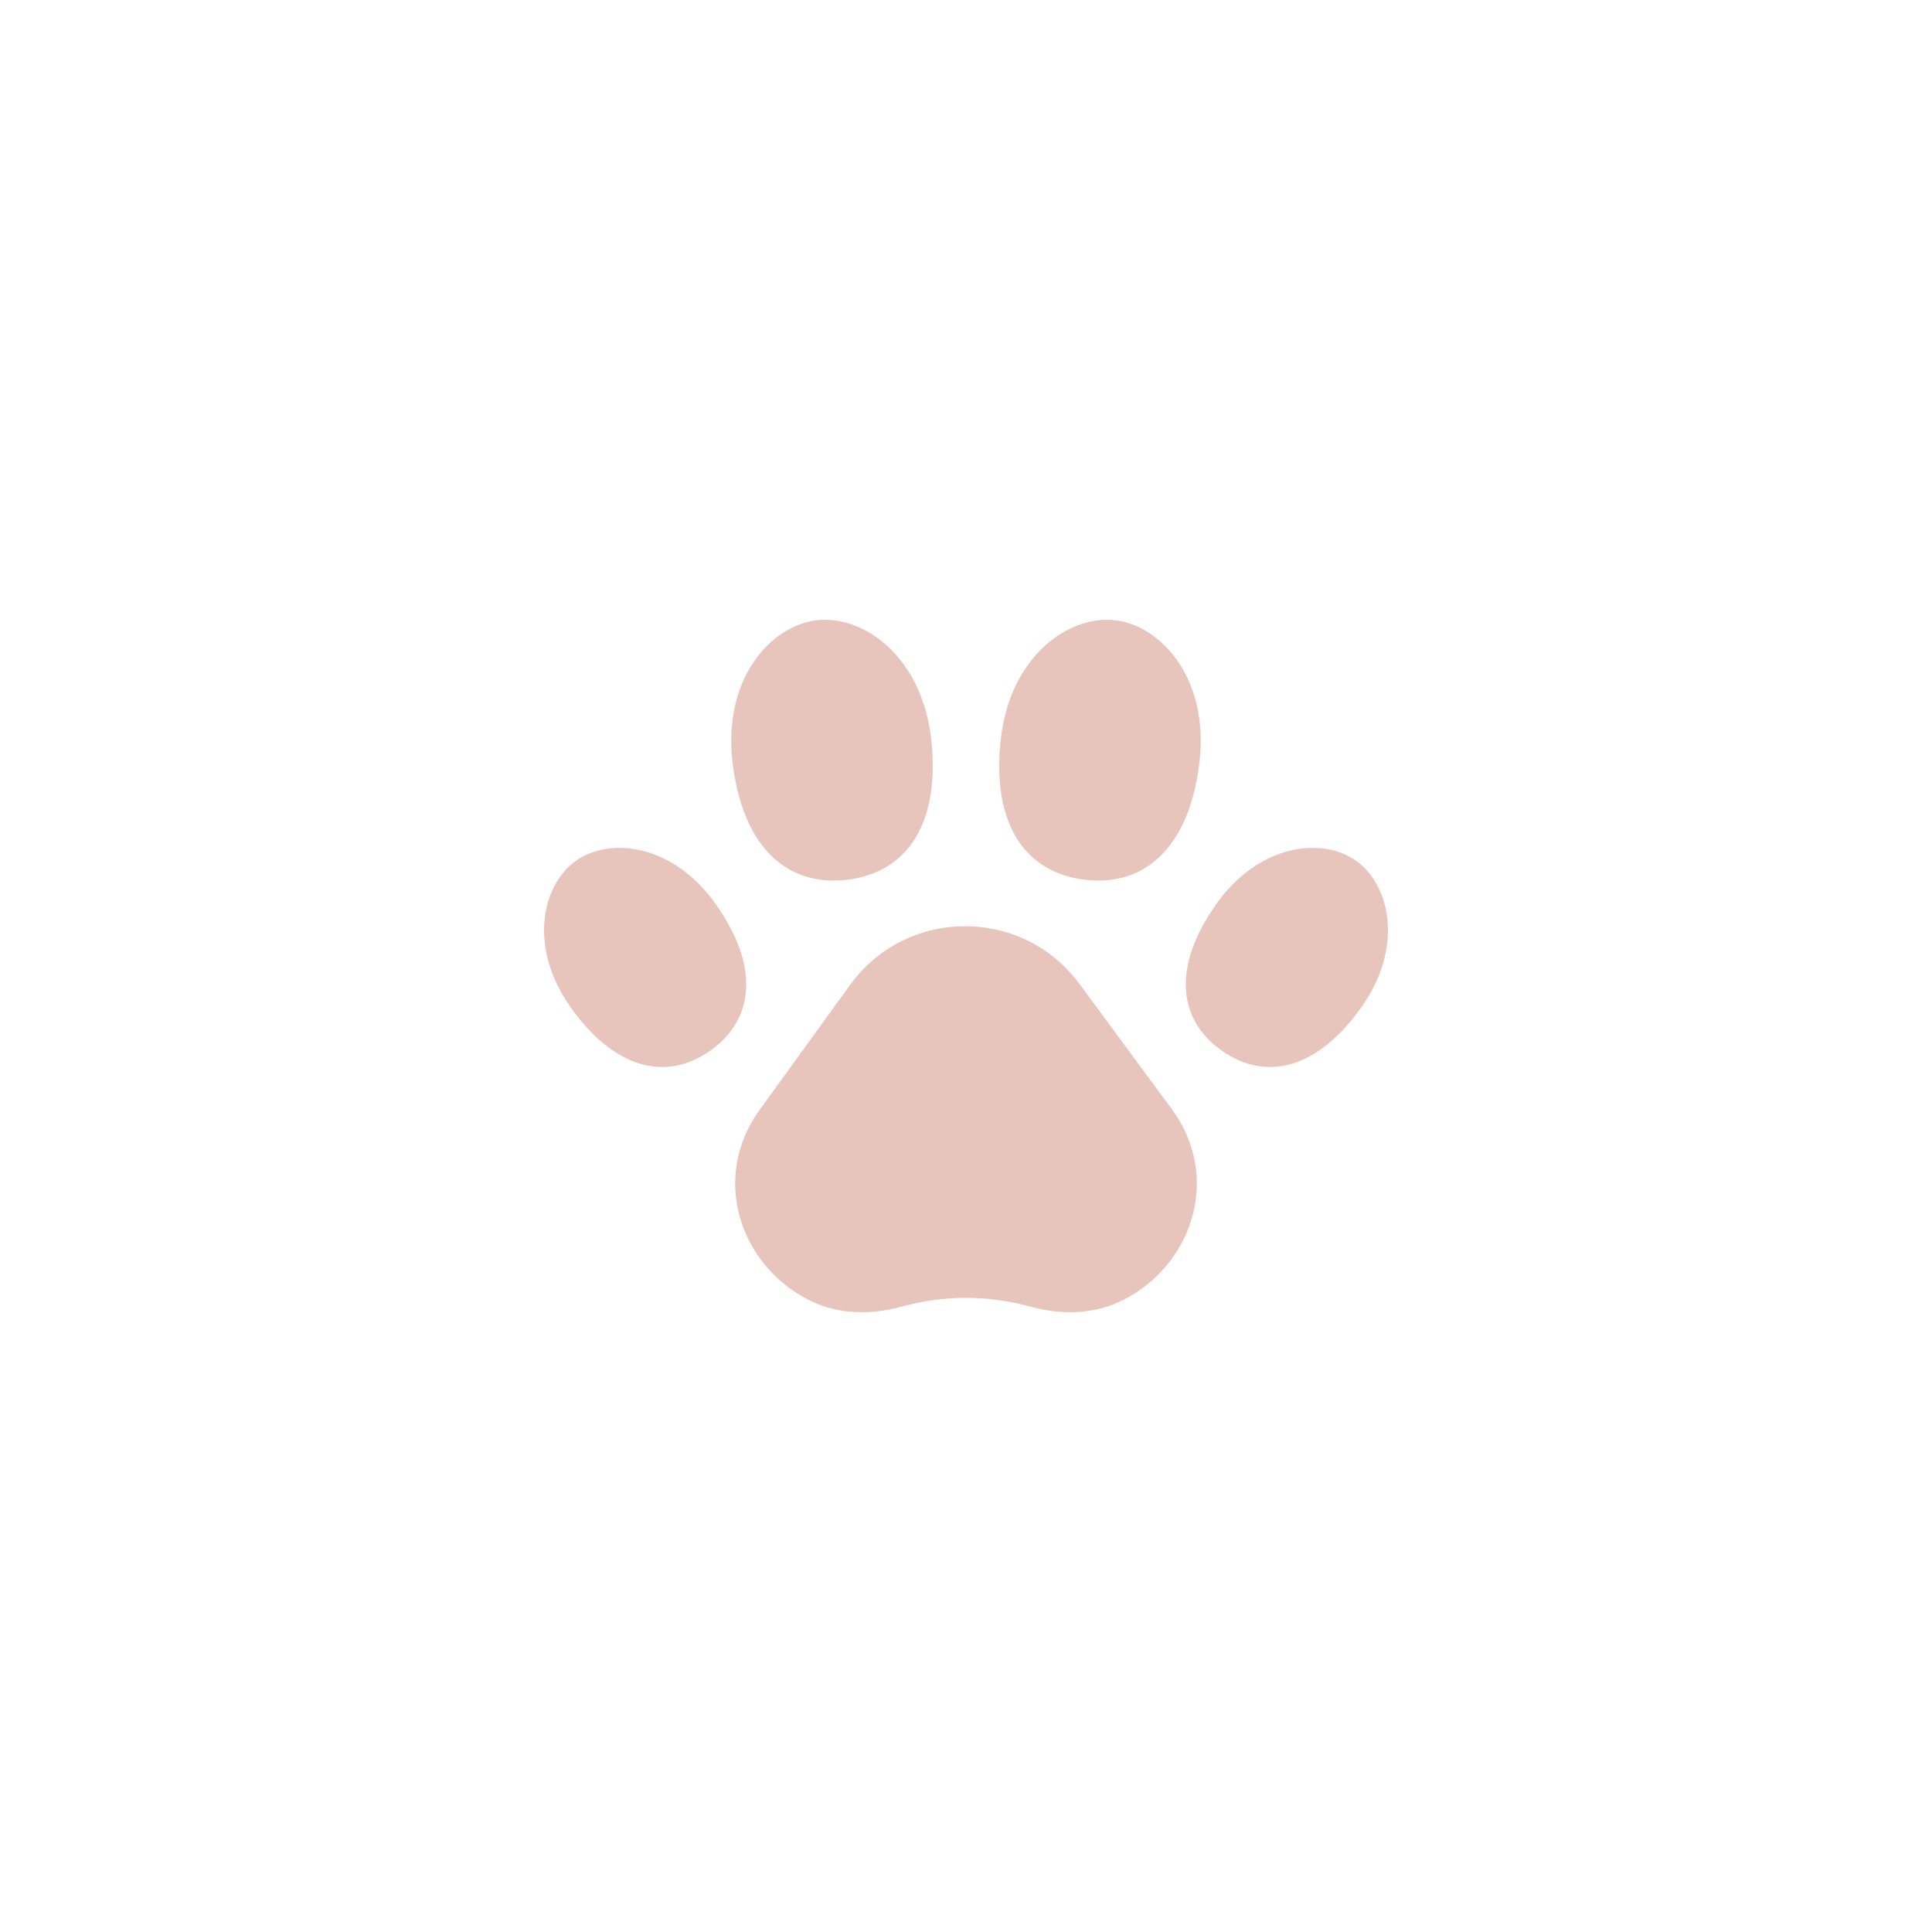 <?xml version="1.0" encoding="utf-8"?>
<svg xml:space="preserve" viewBox="0 0 100 100" y="0" x="0" xmlns="http://www.w3.org/2000/svg" id="圖層_1" version="1.1" style="height: 100%; width: 100%; background: none; shape-rendering: auto;" width="200px" height="200px"><g class="ldl-scale" style="transform-origin: 50% 50%; transform: rotate(0deg) scale(0.6, 0.6);"><g class="ldl-ani"><g class="ldl-layer"><g class="ldl-ani" style="transform: scale(0.91); transform-origin: 50px 50px; animation: 1s linear -0.6s infinite normal forwards running breath-0abf9008-297c-4ab8-bcef-0b5440cf7cd5;"><path stroke-miterlimit="10" stroke-linejoin="round" stroke-linecap="round" stroke-width="3.5" stroke="#333" fill="#e15b64" d="M56.172 82.307c-4.115-1.131-8.23-1.131-12.345 0-2.888.794-5.99.724-8.669-.615-6.565-3.283-9.41-11.579-4.715-18.064l8.561-11.824c5.35-7.39 16.343-7.438 21.759-.097l8.727 11.832c4.78 6.479 1.958 14.836-4.629 18.144-2.682 1.347-5.793 1.42-8.689.624z" style="fill: rgb(231, 197, 188); stroke: transparent;"></path></g></g><g class="ldl-layer"><g class="ldl-ani" style="transform: scale(0.91); transform-origin: 50px 50px; animation: 1s linear -0.7s infinite normal forwards running breath-0abf9008-297c-4ab8-bcef-0b5440cf7cd5;"><path stroke-miterlimit="10" stroke-linejoin="round" stroke-linecap="round" stroke-width="3.5" stroke="#333" fill="#e15b64" d="M46.696 28.451c.892 7.819-2.119 12.705-8.015 13.378S28.75 38.42 27.858 30.601c-.892-7.819 3.614-12.876 8.015-13.378s9.93 3.409 10.823 11.228z" style="fill: rgb(231, 197, 188); stroke: transparent;"></path></g></g><g class="ldl-layer"><g class="ldl-ani" style="transform: scale(0.91); transform-origin: 50px 50px; animation: 1s linear -0.8s infinite normal forwards running breath-0abf9008-297c-4ab8-bcef-0b5440cf7cd5;"><path stroke-miterlimit="10" stroke-linejoin="round" stroke-linecap="round" stroke-width="3.5" stroke="#333" fill="#e15b64" d="M26.288 44.147c4.044 5.721 3.785 10.824-.529 13.874-4.314 3.049-9.211 1.591-13.255-4.13s-2.692-11.597.529-13.874 9.211-1.591 13.255 4.13z" style="fill: rgb(231, 197, 188); stroke: transparent;"></path></g></g><g class="ldl-layer"><g class="ldl-ani" style="transform: scale(0.91); transform-origin: 50px 50px; animation: 1s linear -0.9s infinite normal forwards running breath-0abf9008-297c-4ab8-bcef-0b5440cf7cd5;"><path stroke-miterlimit="10" stroke-linejoin="round" stroke-linecap="round" stroke-width="3.5" stroke="#333" fill="#e15b64" d="M73.712 44.147c-4.044 5.721-3.785 10.824.529 13.874 4.314 3.049 9.211 1.591 13.255-4.13s2.692-11.597-.529-13.874-9.211-1.591-13.255 4.13z" style="fill: rgb(231, 197, 188); stroke: transparent;"></path></g></g><g class="ldl-layer"><g class="ldl-ani" style="transform: scale(0.91); transform-origin: 50px 50px; animation: 1s linear -1s infinite normal forwards running breath-0abf9008-297c-4ab8-bcef-0b5440cf7cd5;"><path stroke-miterlimit="10" stroke-linejoin="round" stroke-linecap="round" stroke-width="3.5" stroke="#333" fill="#e15b64" d="M53.304 28.451c-.892 7.819 2.119 12.705 8.015 13.378s9.931-3.409 10.823-11.228-3.614-12.876-8.015-13.378c-4.401-.502-9.93 3.409-10.823 11.228z" style="fill: rgb(231, 197, 188); stroke: transparent;"></path></g></g></g></g><style id="breath-0abf9008-297c-4ab8-bcef-0b5440cf7cd5" data-anikit="">@keyframes breath-0abf9008-297c-4ab8-bcef-0b5440cf7cd5
{
  0% {
    animation-timing-function: cubic-bezier(0.965,0.241,-0.07,0.791);
    transform: scale(0.91);
  }
  51% {
    animation-timing-function: cubic-bezier(0.923,0.263,-0.031,0.763);
    transform: scale(1.03);
  }
  100% {
    transform: scale(0.91);
  }
}</style><!-- [ldio] generated by https://loading.io/ --></svg>